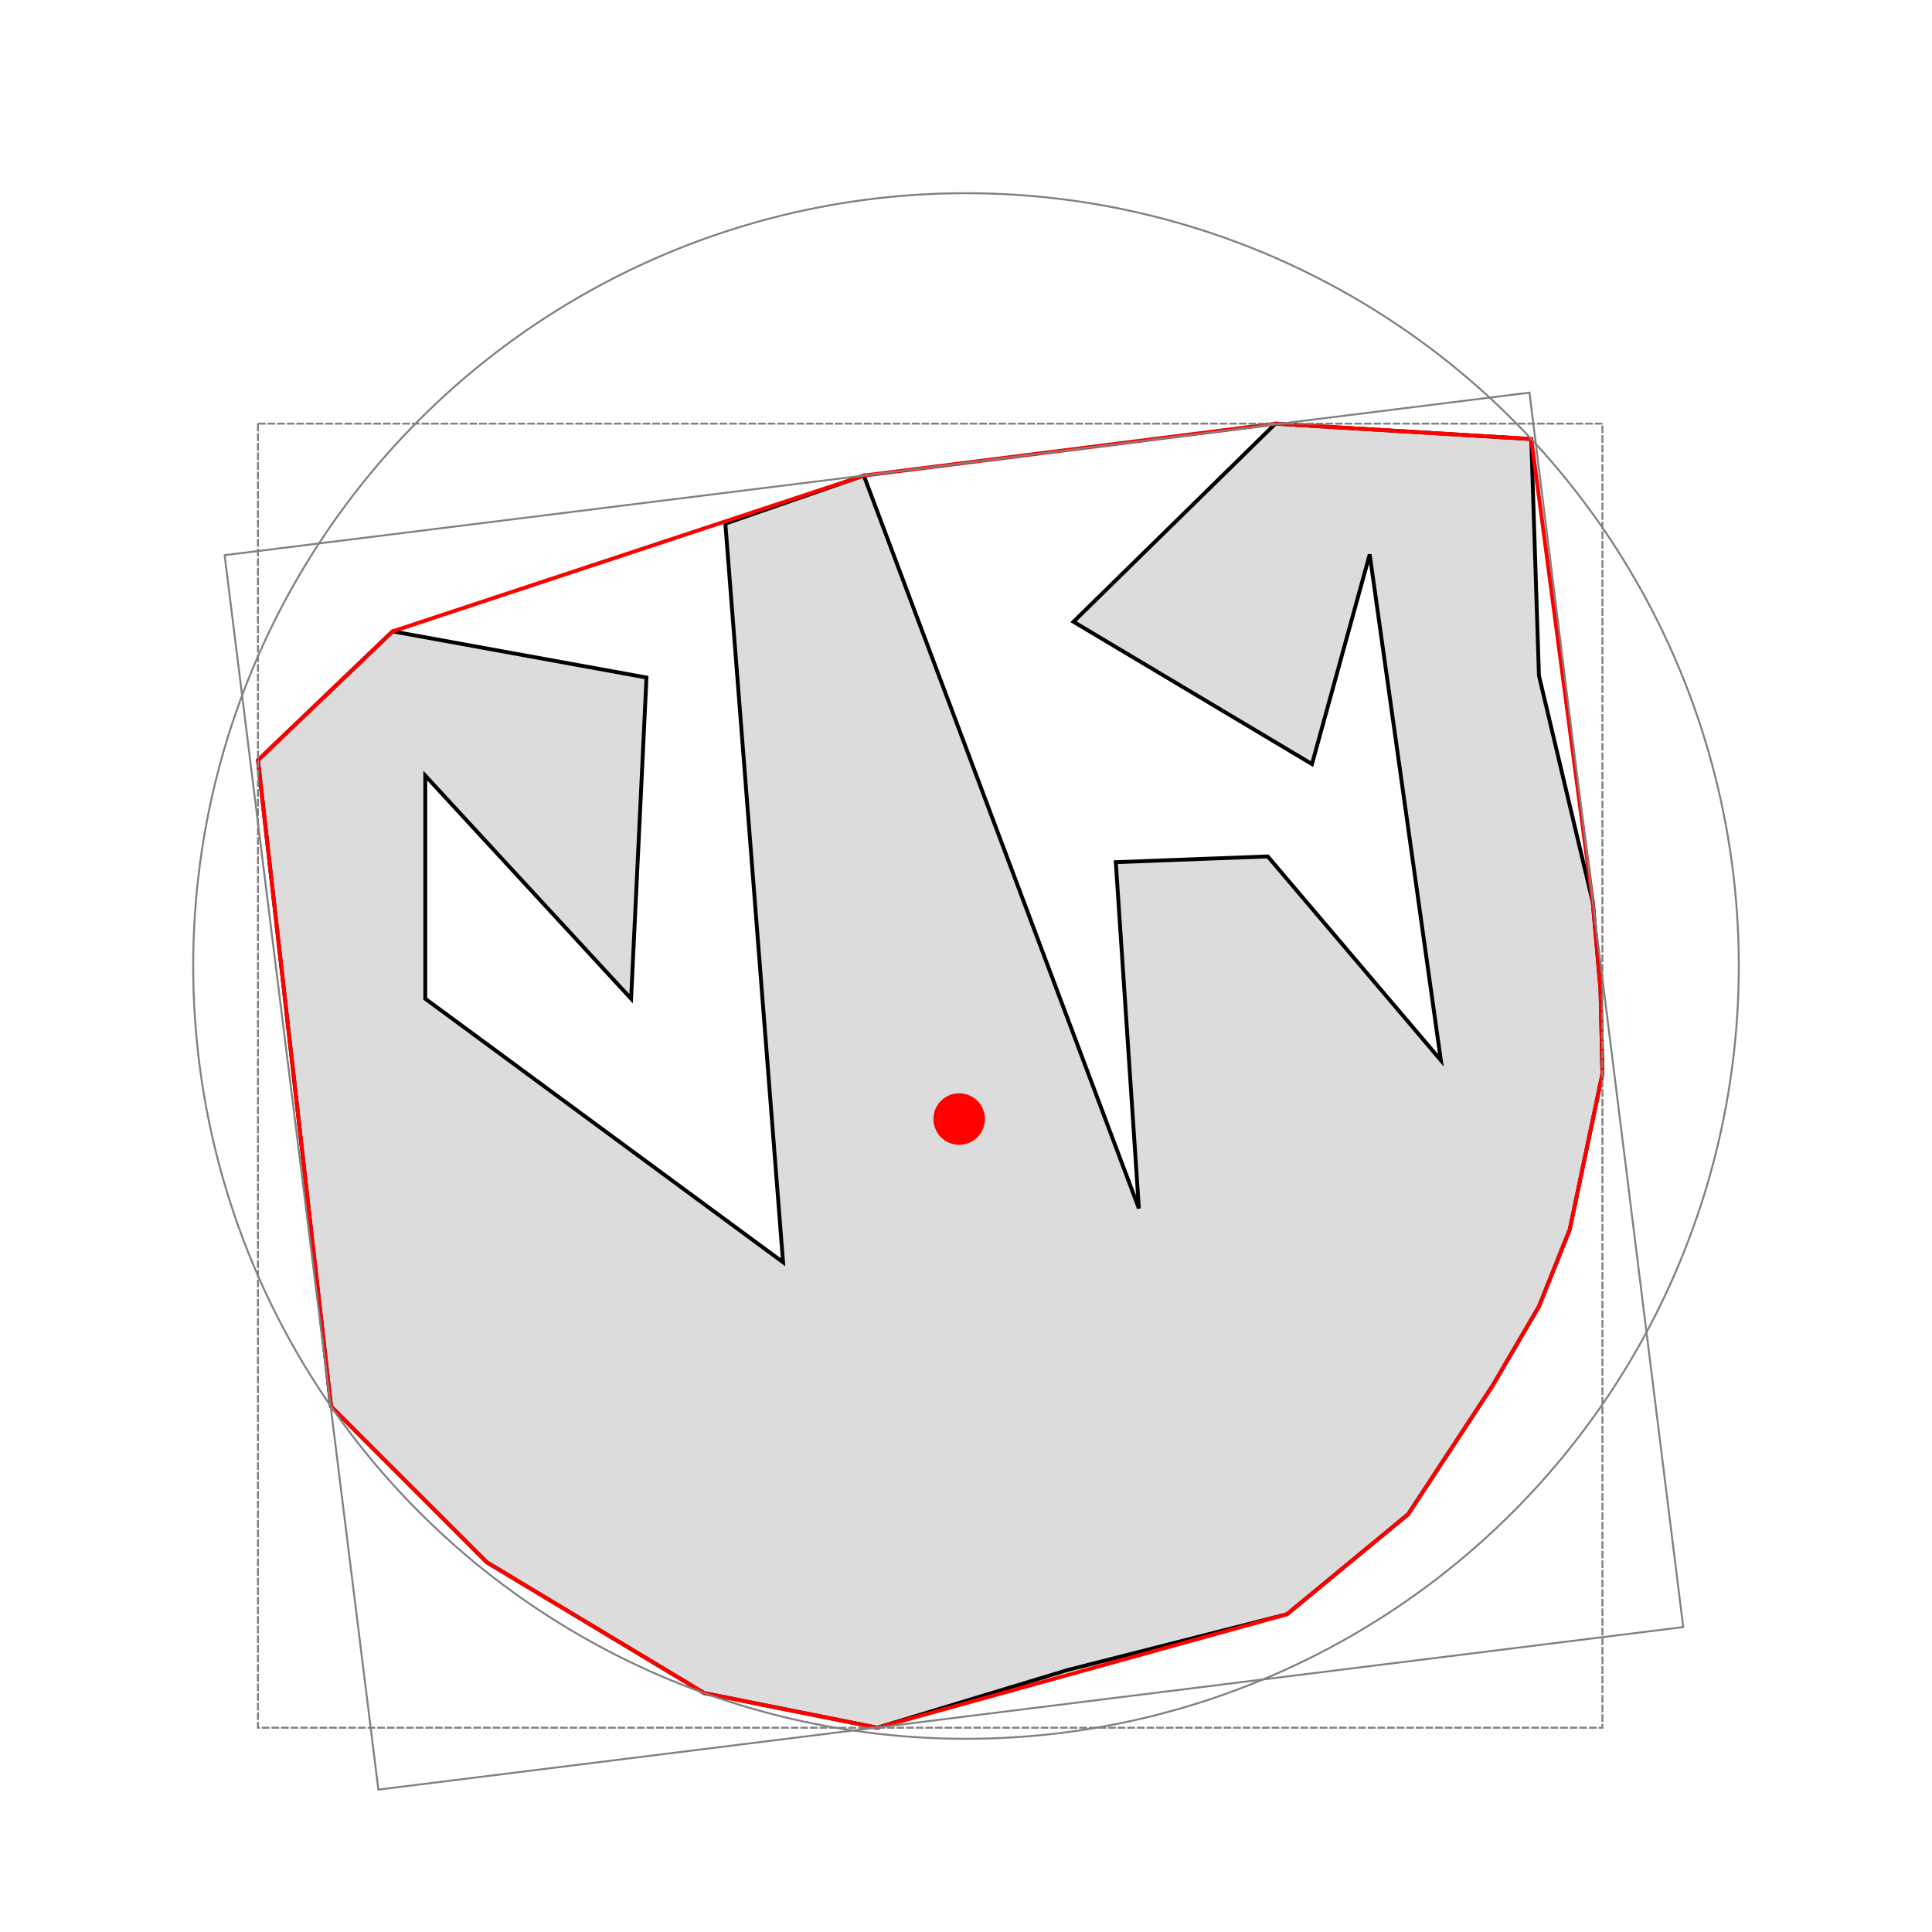 <svg version="1.1" width="600" height="600" viewBox="-84.111 -169.252 1004.458 1004.458" xmlns="http://www.w3.org/2000/svg"><path d="M579,51 L712,59 L716,182 L744,300 L748,345 L749,389 L732,470 L716,510 L692,551 L648,618 L585,670 L471,699 L372,729 L282,711 L169,643 L88,562 L50,226 L120,159 L252,183 L244,350 L137,234 L137,350 L323,487 L293,103 L365,78 L508,459 L496,279 L575,276 L665,382 L628,119 L598,228 L474,154z" fill="gainsboro" stroke="black" stroke-width="2" vector-effect="non-scaling-stroke"/><path d="M579,51 L712,59 L744,300 L748,345 L749,389 L732,470 L716,510 L692,551 L648,618 L585,670 L372,729 L282,711 L169,643 L88,562 L50,226 L120,159 L365,78z" fill="none" stroke="red" stroke-width="2" vector-effect="non-scaling-stroke"/><circle cx="418.118" cy="332.977" r="401.783" fill="none" stroke="gray" stroke-width="1" vector-effect="non-scaling-stroke"/><circle cx="414.573" cy="412.542" r="13.393" fill="red" stroke="none"/><rect x="50" y="51" width="699" height="678" fill="none" stroke="gray" stroke-width="1" stroke-dasharray="4 1" vector-effect="non-scaling-stroke"/><rect x="-341.818" y="-323.378" width="683.636" height="646.756" fill="none" stroke="gray" stroke-width="1" transform="translate(411.84,398.032) rotate(-7.1 0 0)" vector-effect="non-scaling-stroke"/></svg>